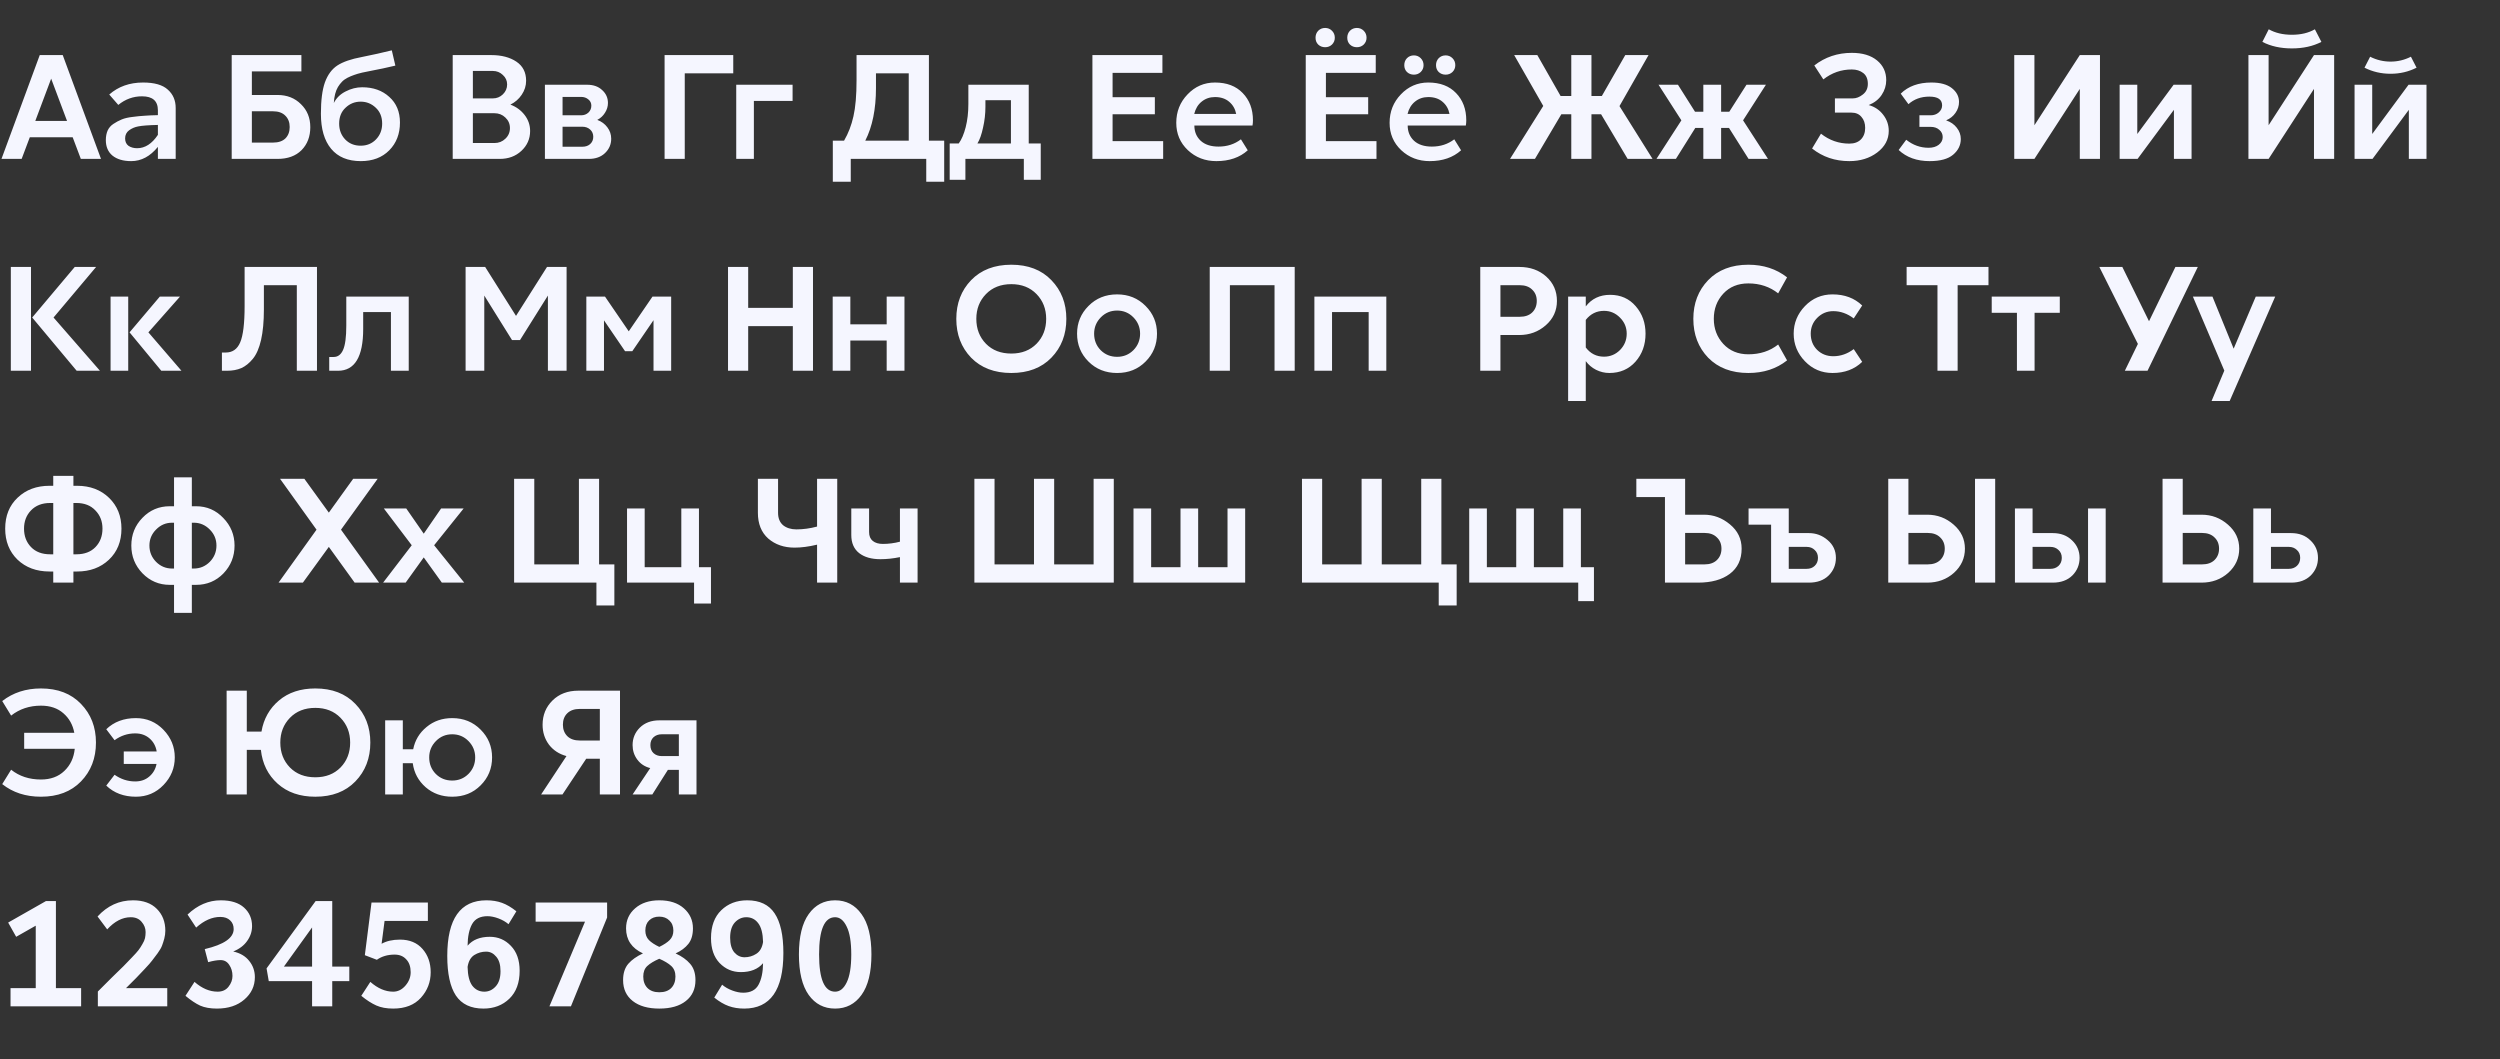<svg width="236" height="100" viewBox="0 0 236 100" fill="none" xmlns="http://www.w3.org/2000/svg">
<rect x="0" y="0" width="236" height="100" fill="#333333" stroke="none"/>
<path d="M5.922 5.2L9.534 15H7.63L6.86 12.956H2.814L2.044 15H0.14L3.752 5.2H5.922ZM4.83 7.426L3.332 11.416H6.328L4.83 7.426ZM12.385 15.21C11.638 15.21 11.05 15.037 10.621 14.692C10.201 14.347 9.991 13.857 9.991 13.222C9.991 12.886 10.047 12.587 10.159 12.326C10.28 12.065 10.462 11.855 10.705 11.696C10.957 11.528 11.218 11.388 11.489 11.276C11.76 11.164 12.1 11.085 12.511 11.038C12.922 10.982 13.3 10.945 13.645 10.926C14 10.898 14.42 10.879 14.905 10.87V10.408C14.905 9.531 14.406 9.092 13.407 9.092C12.576 9.092 11.83 9.363 11.167 9.904L10.313 8.924C11.172 8.168 12.236 7.79 13.505 7.79C14.578 7.79 15.358 8.014 15.843 8.462C16.338 8.901 16.585 9.479 16.585 10.198V15H14.905V13.866C14.177 14.762 13.337 15.21 12.385 15.21ZM12.945 13.992C13.692 13.992 14.345 13.572 14.905 12.732V11.794C14.037 11.813 13.416 11.859 13.043 11.934C12.735 11.99 12.45 12.111 12.189 12.298C11.937 12.485 11.811 12.741 11.811 13.068C11.811 13.376 11.918 13.609 12.133 13.768C12.357 13.917 12.628 13.992 12.945 13.992ZM23.776 13.46H25.778C26.282 13.46 26.669 13.329 26.94 13.068C27.21 12.797 27.346 12.438 27.346 11.99C27.346 11.542 27.206 11.183 26.926 10.912C26.655 10.641 26.272 10.506 25.778 10.506H23.776V13.46ZM28.452 5.2V6.74H23.776V8.966H26.198C27.094 8.966 27.831 9.255 28.41 9.834C28.998 10.403 29.292 11.127 29.292 12.004C29.292 12.891 29.016 13.614 28.466 14.174C27.915 14.725 27.159 15 26.198 15H21.872V5.2H28.452ZM37.322 6.194C36.967 6.278 36.575 6.367 36.146 6.46C35.726 6.544 35.376 6.614 35.096 6.67C34.825 6.717 34.526 6.777 34.2 6.852C33.882 6.927 33.626 7.001 33.43 7.076C33.234 7.141 33.024 7.23 32.8 7.342C32.585 7.454 32.412 7.58 32.282 7.72C32.151 7.851 32.025 8.014 31.904 8.21C31.792 8.397 31.703 8.616 31.638 8.868C31.572 9.12 31.53 9.405 31.512 9.722C31.754 9.246 32.128 8.882 32.632 8.63C33.136 8.369 33.654 8.238 34.186 8.238C35.231 8.238 36.085 8.541 36.748 9.148C37.42 9.745 37.756 10.553 37.756 11.57C37.756 12.634 37.42 13.507 36.748 14.188C36.076 14.869 35.18 15.21 34.06 15.21C32.837 15.21 31.904 14.823 31.26 14.048C30.616 13.273 30.294 12.172 30.294 10.744C30.294 9.475 30.42 8.485 30.672 7.776C30.933 7.057 31.325 6.525 31.848 6.18C32.38 5.835 33.15 5.569 34.158 5.382C35.184 5.177 36.127 4.967 36.986 4.752L37.322 6.194ZM34.046 13.754C34.634 13.754 35.119 13.553 35.502 13.152C35.884 12.751 36.076 12.256 36.076 11.668C36.076 11.043 35.875 10.543 35.474 10.17C35.072 9.787 34.596 9.596 34.046 9.596C33.495 9.596 33.019 9.787 32.618 10.17C32.216 10.543 32.016 11.043 32.016 11.668C32.016 12.256 32.202 12.751 32.576 13.152C32.958 13.553 33.448 13.754 34.046 13.754ZM49.665 7.622C49.665 8.098 49.525 8.541 49.245 8.952C48.974 9.353 48.62 9.661 48.181 9.876C48.732 10.081 49.18 10.408 49.525 10.856C49.87 11.304 50.043 11.808 50.043 12.368C50.043 13.105 49.768 13.731 49.217 14.244C48.676 14.748 47.994 15 47.173 15H42.735V5.2H46.375C47.336 5.2 48.125 5.405 48.741 5.816C49.357 6.227 49.665 6.829 49.665 7.622ZM44.639 13.502H46.669C47.08 13.502 47.425 13.367 47.705 13.096C47.994 12.825 48.139 12.489 48.139 12.088C48.139 11.696 47.994 11.365 47.705 11.094C47.425 10.823 47.08 10.688 46.669 10.688H44.639V13.502ZM47.873 7.972C47.873 7.617 47.738 7.319 47.467 7.076C47.206 6.824 46.893 6.698 46.529 6.698H44.639V9.288H46.529C46.893 9.288 47.206 9.162 47.467 8.91C47.738 8.649 47.873 8.336 47.873 7.972ZM57.39 9.722C57.39 10.049 57.296 10.357 57.11 10.646C56.932 10.935 56.69 11.159 56.382 11.318C56.783 11.467 57.1 11.701 57.334 12.018C57.576 12.335 57.698 12.695 57.698 13.096C57.698 13.628 57.502 14.081 57.11 14.454C56.727 14.818 56.218 15 55.584 15H51.44V8H55.43C56.018 8 56.489 8.168 56.844 8.504C57.208 8.831 57.39 9.237 57.39 9.722ZM53.106 13.852H54.968C55.276 13.852 55.523 13.768 55.71 13.6C55.906 13.423 56.004 13.194 56.004 12.914C56.004 12.634 55.906 12.405 55.71 12.228C55.514 12.051 55.266 11.962 54.968 11.962H53.106V13.852ZM55.822 9.974C55.822 9.731 55.728 9.535 55.542 9.386C55.355 9.227 55.126 9.148 54.856 9.148H53.106V10.884H54.856C55.126 10.884 55.355 10.8 55.542 10.632C55.728 10.455 55.822 10.235 55.822 9.974ZM69.219 5.2V6.922H64.641V15H62.737V5.2H69.219ZM74.82 8V9.526H71.166V15H69.5V8H74.82ZM80.311 15V17.156H78.618V13.278H79.681C80.083 12.587 80.377 11.822 80.564 10.982C80.76 10.133 80.858 8.994 80.858 7.566V5.2H87.689V13.278H89.132V17.156H87.438V15H80.311ZM85.785 13.278V6.922H82.692V8.308C82.692 10.296 82.356 11.953 81.683 13.278H85.785ZM91.134 15V16.974H89.65V13.544H90.504C90.775 13.171 90.994 12.657 91.162 12.004C91.33 11.341 91.414 10.613 91.414 9.82V8H97.112V13.544H98.246V16.974H96.65V15H91.134ZM95.432 13.544V9.456H93.024V10.072C93.024 10.735 92.95 11.393 92.8 12.046C92.66 12.699 92.483 13.199 92.268 13.544H95.432ZM109.802 13.32V15H103.124V5.2H109.732V6.88H105.028V9.176H109.018V10.786H105.028V13.32H109.802ZM118.278 11.36C118.278 11.528 118.264 11.691 118.236 11.85H112.748C112.748 12.438 112.948 12.919 113.35 13.292C113.751 13.656 114.311 13.838 115.03 13.838C115.842 13.838 116.546 13.609 117.144 13.152L117.788 14.188C117.032 14.869 116.042 15.21 114.82 15.21C113.765 15.21 112.869 14.865 112.132 14.174C111.404 13.483 111.04 12.625 111.04 11.598C111.04 10.543 111.394 9.647 112.104 8.91C112.813 8.163 113.676 7.79 114.694 7.79C115.804 7.79 116.677 8.121 117.312 8.784C117.956 9.447 118.278 10.305 118.278 11.36ZM116.696 10.758C116.602 10.282 116.383 9.899 116.038 9.61C115.692 9.311 115.244 9.162 114.694 9.162C114.208 9.162 113.788 9.307 113.434 9.596C113.088 9.876 112.855 10.263 112.734 10.758H116.696ZM129.94 13.32V15H123.262V5.2H129.87V6.88H125.166V9.176H129.156V10.786H125.166V13.32H129.94ZM127.434 4.206C127.266 4.038 127.182 3.823 127.182 3.562C127.182 3.301 127.266 3.081 127.434 2.904C127.612 2.727 127.831 2.638 128.092 2.638C128.344 2.638 128.559 2.727 128.736 2.904C128.914 3.081 129.002 3.301 129.002 3.562C129.002 3.814 128.914 4.029 128.736 4.206C128.559 4.374 128.344 4.458 128.092 4.458C127.831 4.458 127.612 4.374 127.434 4.206ZM124.438 4.206C124.27 4.038 124.186 3.823 124.186 3.562C124.186 3.301 124.27 3.081 124.438 2.904C124.616 2.727 124.835 2.638 125.096 2.638C125.348 2.638 125.563 2.727 125.74 2.904C125.918 3.081 126.006 3.301 126.006 3.562C126.006 3.814 125.918 4.029 125.74 4.206C125.563 4.374 125.348 4.458 125.096 4.458C124.835 4.458 124.616 4.374 124.438 4.206ZM132.816 6.796C132.648 6.628 132.564 6.413 132.564 6.152C132.564 5.891 132.648 5.671 132.816 5.494C132.994 5.317 133.213 5.228 133.474 5.228C133.726 5.228 133.941 5.317 134.118 5.494C134.296 5.671 134.384 5.891 134.384 6.152C134.384 6.404 134.296 6.619 134.118 6.796C133.941 6.964 133.726 7.048 133.474 7.048C133.213 7.048 132.994 6.964 132.816 6.796ZM135.812 6.796C135.644 6.628 135.56 6.413 135.56 6.152C135.56 5.891 135.644 5.671 135.812 5.494C135.99 5.317 136.209 5.228 136.47 5.228C136.722 5.228 136.937 5.317 137.114 5.494C137.292 5.671 137.38 5.891 137.38 6.152C137.38 6.404 137.292 6.619 137.114 6.796C136.937 6.964 136.722 7.048 136.47 7.048C136.209 7.048 135.99 6.964 135.812 6.796ZM138.416 11.36C138.416 11.528 138.402 11.691 138.374 11.85H132.886C132.886 12.438 133.087 12.919 133.488 13.292C133.89 13.656 134.45 13.838 135.168 13.838C135.98 13.838 136.685 13.609 137.282 13.152L137.926 14.188C137.17 14.869 136.181 15.21 134.958 15.21C133.904 15.21 133.008 14.865 132.27 14.174C131.542 13.483 131.178 12.625 131.178 11.598C131.178 10.543 131.533 9.647 132.242 8.91C132.952 8.163 133.815 7.79 134.832 7.79C135.943 7.79 136.816 8.121 137.45 8.784C138.094 9.447 138.416 10.305 138.416 11.36ZM136.834 10.758C136.741 10.282 136.522 9.899 136.176 9.61C135.831 9.311 135.383 9.162 134.832 9.162C134.347 9.162 133.927 9.307 133.572 9.596C133.227 9.876 132.994 10.263 132.872 10.758H136.834ZM145.123 5.2L147.321 9.064H148.329V5.2H150.233V9.064H151.213L153.425 5.2H155.623L152.879 10.016L156.001 15H153.649L151.143 10.786H150.233V15H148.329V10.786H147.391L144.899 15H142.547L145.683 10.002L142.939 5.2H145.123ZM160.794 15V12.074H160.038L158.204 15H156.37L158.722 11.36L156.566 8H158.4L160.01 10.548H160.794V8H162.474V10.548H163.244L164.868 8H166.702L164.546 11.36L166.898 15H165.064L163.216 12.074H162.474V15H160.794ZM174.574 13.558C175.05 13.558 175.419 13.423 175.68 13.152C175.941 12.881 176.072 12.522 176.072 12.074C176.072 11.645 175.955 11.299 175.722 11.038C175.498 10.767 175.185 10.632 174.784 10.632H173.216V9.288H174.91C175.227 9.288 175.54 9.167 175.848 8.924C176.165 8.681 176.324 8.345 176.324 7.916C176.324 7.459 176.179 7.118 175.89 6.894C175.601 6.67 175.241 6.558 174.812 6.558C173.813 6.558 172.917 6.871 172.124 7.496L171.27 6.18C172.287 5.387 173.468 4.99 174.812 4.99C175.82 4.99 176.613 5.228 177.192 5.704C177.771 6.18 178.06 6.801 178.06 7.566C178.06 8.07 177.915 8.537 177.626 8.966C177.346 9.386 176.94 9.703 176.408 9.918C176.977 10.077 177.435 10.385 177.78 10.842C178.125 11.29 178.298 11.794 178.298 12.354C178.298 13.166 177.934 13.847 177.206 14.398C176.487 14.939 175.61 15.21 174.574 15.21C173.23 15.21 172.059 14.813 171.06 14.02L171.9 12.62C172.693 13.245 173.585 13.558 174.574 13.558ZM181.193 10.884H182.257C182.556 10.884 182.808 10.795 183.013 10.618C183.228 10.431 183.335 10.207 183.335 9.946C183.335 9.395 182.934 9.12 182.131 9.12C181.347 9.12 180.689 9.358 180.157 9.834L179.429 8.84C180.139 8.14 181.105 7.79 182.327 7.79C183.167 7.79 183.811 7.967 184.259 8.322C184.707 8.677 184.931 9.111 184.931 9.624C184.931 9.997 184.819 10.343 184.595 10.66C184.381 10.968 184.087 11.201 183.713 11.36C184.143 11.509 184.479 11.743 184.721 12.06C184.973 12.377 185.099 12.732 185.099 13.124C185.099 13.703 184.857 14.197 184.371 14.608C183.895 15.009 183.158 15.21 182.159 15.21C180.955 15.21 179.98 14.86 179.233 14.16L179.947 13.194C180.582 13.698 181.287 13.95 182.061 13.95C182.453 13.95 182.771 13.857 183.013 13.67C183.265 13.474 183.391 13.231 183.391 12.942C183.391 12.662 183.284 12.433 183.069 12.256C182.864 12.069 182.593 11.976 182.257 11.976H181.193V10.884ZM196.333 15V8.392L192.049 15H190.145V5.2H192.049V11.822L196.333 5.2H198.237V15H196.333ZM201.76 8V12.648L205.19 8H206.884V15H205.218V10.366L201.788 15H200.094V8H201.76ZM214.17 2.764C214.777 3.109 215.505 3.282 216.354 3.282C217.204 3.282 217.927 3.109 218.524 2.764L219.14 3.954C218.347 4.365 217.418 4.57 216.354 4.57C215.29 4.57 214.362 4.365 213.568 3.954L214.17 2.764ZM218.44 15V8.392L214.156 15H212.252V5.2H214.156V11.822L218.44 5.2H220.344V15H218.44ZM225.673 5.816C226.345 5.816 226.985 5.662 227.591 5.354L228.123 6.39C227.367 6.773 226.551 6.964 225.673 6.964C224.787 6.964 223.965 6.773 223.209 6.39L223.741 5.354C224.348 5.662 224.992 5.816 225.673 5.816ZM223.937 8V12.648L227.367 8H229.061V15H227.395V10.366L223.965 15H222.271V8H223.937ZM7.238 35L3.038 29.974L7.056 25.2H9.072L5.054 29.974L9.436 35H7.238ZM1.022 35V25.2H2.926V35H1.022ZM15.226 35L12.23 31.374L15.086 28H16.99L14.008 31.374L17.13 35H15.226ZM10.438 28H12.104V35H10.438V28ZM20.949 35V33.278H21.313C21.947 33.278 22.4 32.961 22.671 32.326C22.951 31.682 23.091 30.534 23.091 28.882V25.2H29.923V35H28.019V26.922H24.911V29.218C24.911 30.347 24.822 31.304 24.645 32.088C24.467 32.863 24.211 33.455 23.875 33.866C23.539 34.277 23.175 34.571 22.783 34.748C22.391 34.916 21.938 35 21.425 35H20.949ZM31.079 35V33.698H31.5C31.892 33.698 32.185 33.479 32.382 33.04C32.587 32.592 32.69 31.822 32.69 30.73V28H38.584V35H36.904V29.456H34.285V31.052C34.285 33.684 33.492 35 31.905 35H31.079ZM45.8 25.2L48.712 29.82L51.638 25.2H53.486V35H51.722V27.902L49.09 32.102H48.334L45.716 27.902V35H43.952V25.2H45.8ZM59.354 31.276L61.594 28H63.358V35H61.692V30.226L59.69 33.152H59.004L57.016 30.24V35H55.35V28H57.114L59.354 31.276ZM74.843 35V30.786H70.629V35H68.725V25.2H70.629V29.064H74.843V25.2H76.747V35H74.843ZM83.702 32.144H80.272V35H78.606V28H80.272V30.618H83.702V28H85.382V35H83.702V32.144ZM95.469 26.824C94.48 26.824 93.681 27.137 93.075 27.762C92.468 28.387 92.165 29.167 92.165 30.1C92.165 31.043 92.468 31.827 93.075 32.452C93.681 33.068 94.48 33.376 95.469 33.376C96.449 33.376 97.242 33.068 97.849 32.452C98.456 31.827 98.759 31.043 98.759 30.1C98.759 29.167 98.456 28.387 97.849 27.762C97.242 27.137 96.449 26.824 95.469 26.824ZM99.249 33.768C98.316 34.729 97.055 35.21 95.469 35.21C93.882 35.21 92.618 34.729 91.675 33.768C90.742 32.797 90.275 31.575 90.275 30.1C90.275 28.635 90.742 27.417 91.675 26.446C92.618 25.475 93.882 24.99 95.469 24.99C97.055 24.99 98.316 25.475 99.249 26.446C100.192 27.417 100.663 28.635 100.663 30.1C100.663 31.575 100.192 32.797 99.249 33.768ZM105.455 33.684C106.061 33.684 106.575 33.474 106.995 33.054C107.415 32.625 107.625 32.107 107.625 31.5C107.625 30.903 107.415 30.389 106.995 29.96C106.575 29.531 106.061 29.316 105.455 29.316C104.848 29.316 104.335 29.531 103.915 29.96C103.495 30.389 103.285 30.903 103.285 31.5C103.285 32.116 103.49 32.634 103.901 33.054C104.321 33.474 104.839 33.684 105.455 33.684ZM108.143 34.132C107.433 34.851 106.537 35.21 105.455 35.21C104.372 35.21 103.471 34.851 102.753 34.132C102.034 33.413 101.675 32.536 101.675 31.5C101.675 30.473 102.034 29.601 102.753 28.882C103.471 28.154 104.372 27.79 105.455 27.79C106.528 27.79 107.424 28.154 108.143 28.882C108.861 29.601 109.221 30.473 109.221 31.5C109.221 32.536 108.861 33.413 108.143 34.132ZM120.316 35V26.922H116.102V35H114.198V25.2H122.22V35H120.316ZM129.202 29.456H125.744V35H124.078V28H130.868V35H129.202V29.456ZM141.641 31.626V35H139.737V25.2H143.419C144.446 25.2 145.295 25.503 145.967 26.11C146.639 26.717 146.975 27.482 146.975 28.406C146.975 29.321 146.625 30.086 145.925 30.702C145.225 31.318 144.39 31.626 143.419 31.626H141.641ZM143.461 26.922H141.641V29.904H143.461C143.965 29.904 144.357 29.769 144.637 29.498C144.926 29.218 145.071 28.854 145.071 28.406C145.071 27.967 144.926 27.613 144.637 27.342C144.357 27.062 143.965 26.922 143.461 26.922ZM151.923 35.21C151.494 35.21 151.079 35.112 150.677 34.916C150.276 34.711 149.949 34.435 149.697 34.09V37.856H148.031V28H149.697V28.924C150.257 28.196 151.023 27.832 151.993 27.832C152.992 27.832 153.799 28.191 154.415 28.91C155.031 29.619 155.339 30.483 155.339 31.5C155.339 32.545 155.022 33.427 154.387 34.146C153.753 34.855 152.931 35.21 151.923 35.21ZM151.419 29.344C150.719 29.344 150.145 29.629 149.697 30.198V32.802C150.136 33.381 150.71 33.67 151.419 33.67C152.007 33.67 152.511 33.46 152.931 33.04C153.351 32.611 153.561 32.097 153.561 31.5C153.561 30.912 153.351 30.408 152.931 29.988C152.511 29.559 152.007 29.344 151.419 29.344ZM165.045 33.446C166.146 33.446 167.084 33.138 167.859 32.522L168.699 34.02C167.7 34.813 166.482 35.21 165.045 35.21C163.458 35.21 162.194 34.729 161.251 33.768C160.318 32.797 159.851 31.575 159.851 30.1C159.851 28.635 160.318 27.417 161.251 26.446C162.194 25.475 163.458 24.99 165.045 24.99C166.464 24.99 167.682 25.387 168.699 26.18L167.859 27.692C167.066 27.067 166.128 26.754 165.045 26.754C164.065 26.754 163.276 27.076 162.679 27.72C162.082 28.364 161.783 29.157 161.783 30.1C161.783 31.024 162.082 31.813 162.679 32.466C163.286 33.119 164.074 33.446 165.045 33.446ZM170.933 31.5C170.933 32.116 171.134 32.625 171.535 33.026C171.946 33.427 172.454 33.628 173.061 33.628C173.752 33.628 174.396 33.404 174.993 32.956L175.791 34.16C175.063 34.86 174.13 35.21 172.991 35.21C171.964 35.21 171.096 34.841 170.387 34.104C169.678 33.367 169.323 32.499 169.323 31.5C169.323 30.501 169.678 29.633 170.387 28.896C171.096 28.159 171.964 27.79 172.991 27.79C174.13 27.79 175.063 28.14 175.791 28.84L174.993 30.058C174.386 29.601 173.742 29.372 173.061 29.372C172.473 29.372 171.969 29.582 171.549 30.002C171.138 30.413 170.933 30.912 170.933 31.5ZM187.713 25.2V26.922H184.801V35H182.897V26.922H179.985V25.2H187.713ZM194.444 28V29.526H192.064V35H190.398V29.526H188.018V28H194.444ZM202.727 35H200.585L201.817 32.466L198.177 25.2H200.347L202.867 30.324L205.359 25.2H207.473L202.727 35ZM214.778 28L210.48 37.856H208.772L209.976 34.986L207.008 28H208.856L210.858 32.914L212.944 28H214.778ZM5.026 55V53.95H4.676C3.444 53.95 2.436 53.577 1.652 52.83C0.877 52.074 0.49 51.099 0.49 49.904C0.49 48.691 0.882 47.715 1.666 46.978C2.45 46.231 3.453 45.858 4.676 45.858H5.026V44.92H6.93V45.858H7.28C8.503 45.858 9.506 46.236 10.29 46.992C11.074 47.748 11.466 48.719 11.466 49.904C11.466 51.117 11.069 52.097 10.276 52.844C9.492 53.581 8.493 53.95 7.28 53.95H6.93V55H5.026ZM6.93 52.326H7.21C7.975 52.326 8.577 52.097 9.016 51.64C9.455 51.183 9.674 50.604 9.674 49.904C9.674 49.213 9.45 48.639 9.002 48.182C8.563 47.715 7.966 47.482 7.21 47.482H6.93V52.326ZM4.732 52.326H5.026V47.482H4.732C3.976 47.482 3.374 47.715 2.926 48.182C2.487 48.639 2.268 49.213 2.268 49.904C2.268 50.604 2.487 51.183 2.926 51.64C3.365 52.097 3.967 52.326 4.732 52.326ZM18.515 55.21H18.109V57.856H16.429V55.21H16.023C15.015 55.21 14.157 54.846 13.447 54.118C12.747 53.39 12.397 52.517 12.397 51.5C12.397 50.473 12.747 49.601 13.447 48.882C14.147 48.154 15.006 47.79 16.023 47.79H16.429V45.06H18.109V47.79H18.515C19.523 47.79 20.377 48.159 21.077 48.896C21.787 49.624 22.141 50.492 22.141 51.5C22.141 52.527 21.791 53.404 21.091 54.132C20.391 54.851 19.533 55.21 18.515 55.21ZM18.109 53.67H18.291C18.879 53.67 19.383 53.46 19.803 53.04C20.223 52.611 20.433 52.097 20.433 51.5C20.433 50.912 20.223 50.408 19.803 49.988C19.383 49.559 18.879 49.344 18.291 49.344H18.109V53.67ZM16.429 49.344H16.247C15.659 49.344 15.155 49.559 14.735 49.988C14.315 50.408 14.105 50.912 14.105 51.5C14.105 52.097 14.315 52.611 14.735 53.04C15.155 53.46 15.659 53.67 16.247 53.67H16.429V49.344ZM33.478 55L31.042 51.626L28.592 55H26.296L29.88 50.002L26.436 45.2H28.732L31.042 48.392L33.338 45.2H35.648L32.19 50.002L35.788 55H33.478ZM41.71 55L40.002 52.62L38.294 55H36.166L38.868 51.472L36.236 48H38.35L40.002 50.38L41.64 48H43.768L40.982 51.472L43.824 55H41.71ZM54.65 53.278V45.2H56.554V53.278H57.996V57.156H56.302V55H48.532V45.2H50.436V53.278H54.65ZM60.858 53.544H64.316V48H65.982V53.544H67.116V56.974H65.52V55H59.192V48H60.858V53.544ZM71.545 48.406V45.2H73.449V48.406C73.449 48.919 73.608 49.311 73.925 49.582C74.252 49.843 74.672 49.974 75.185 49.974C75.82 49.974 76.468 49.885 77.131 49.708V45.2H79.035V55H77.131V51.416C76.356 51.603 75.647 51.696 75.003 51.696C74.014 51.696 73.188 51.411 72.525 50.842C71.872 50.263 71.545 49.451 71.545 48.406ZM80.362 50.506V48H82.042V50.226C82.042 50.599 82.158 50.879 82.392 51.066C82.625 51.253 82.942 51.346 83.344 51.346C83.885 51.346 84.422 51.276 84.954 51.136V48H86.62V55H84.954V52.592C84.319 52.723 83.703 52.788 83.106 52.788C82.266 52.788 81.598 52.597 81.104 52.214C80.609 51.822 80.362 51.253 80.362 50.506ZM97.609 53.278V45.2H99.513V53.278H103.237V45.2H105.141V55H91.981V45.2H93.885V53.278H97.609ZM108.668 53.544H111.44V48H113.106V53.544H115.878V48H117.544V55H107.002V48H108.668V53.544ZM122.907 55V45.2H124.811V53.278H128.535V45.2H130.439V53.278H134.163V45.2H136.067V53.278H137.509V57.156H135.815V55H122.907ZM140.36 53.544H143.132V48H144.798V53.544H147.57V48H149.236V53.544H150.468V56.75H148.984V55H138.694V48H140.36V53.544ZM159.076 45.2V48.588H160.854C161.76 48.588 162.576 48.891 163.304 49.498C164.042 50.105 164.41 50.87 164.41 51.794C164.41 52.821 164.037 53.614 163.29 54.174C162.553 54.725 161.554 55 160.294 55H157.172V46.922H154.47V45.2H159.076ZM159.076 53.278H160.91C161.405 53.278 161.792 53.143 162.072 52.872C162.362 52.592 162.506 52.233 162.506 51.794C162.506 51.355 162.362 51.001 162.072 50.73C161.792 50.45 161.405 50.31 160.91 50.31H159.076V53.278ZM165.064 48H168.858V50.324H170.762C171.425 50.324 172.013 50.543 172.526 50.982C173.049 51.421 173.31 51.981 173.31 52.662C173.31 53.315 173.082 53.871 172.624 54.328C172.167 54.776 171.546 55 170.762 55H167.192V49.526H165.064V48ZM168.858 53.698H170.552C170.86 53.698 171.112 53.605 171.308 53.418C171.514 53.222 171.616 52.97 171.616 52.662C171.616 52.354 171.514 52.107 171.308 51.92C171.112 51.724 170.86 51.626 170.552 51.626H168.858V53.698ZM180.155 53.278H181.975C182.479 53.278 182.871 53.143 183.151 52.872C183.44 52.592 183.585 52.233 183.585 51.794C183.585 51.355 183.44 51.001 183.151 50.73C182.871 50.45 182.479 50.31 181.975 50.31H180.155V53.278ZM180.155 45.2V48.588H181.933C182.885 48.588 183.715 48.901 184.425 49.526C185.134 50.142 185.489 50.898 185.489 51.794C185.489 52.69 185.143 53.451 184.453 54.076C183.762 54.692 182.922 55 181.933 55H178.251V45.2H180.155ZM186.441 55V45.2H188.345V55H186.441ZM191.875 50.324H193.779C194.526 50.324 195.132 50.553 195.599 51.01C196.075 51.458 196.313 52.009 196.313 52.662C196.313 53.315 196.084 53.871 195.627 54.328C195.17 54.776 194.554 55 193.779 55H190.209V48H191.875V50.324ZM191.875 53.698H193.569C193.868 53.698 194.12 53.605 194.325 53.418C194.53 53.222 194.633 52.97 194.633 52.662C194.633 52.354 194.53 52.107 194.325 51.92C194.12 51.724 193.868 51.626 193.569 51.626H191.875V53.698ZM197.111 55V48H198.777V55H197.111ZM206.049 53.278H207.869C208.373 53.278 208.765 53.143 209.045 52.872C209.334 52.592 209.479 52.233 209.479 51.794C209.479 51.355 209.334 51.001 209.045 50.73C208.765 50.45 208.373 50.31 207.869 50.31H206.049V53.278ZM206.049 45.2V48.588H207.827C208.779 48.588 209.61 48.901 210.319 49.526C211.028 50.142 211.383 50.898 211.383 51.794C211.383 52.69 211.038 53.451 210.347 54.076C209.656 54.692 208.816 55 207.827 55H204.145V45.2H206.049ZM214.379 50.324H216.283C217.03 50.324 217.636 50.553 218.103 51.01C218.579 51.458 218.817 52.009 218.817 52.662C218.817 53.315 218.588 53.871 218.131 54.328C217.674 54.776 217.058 55 216.283 55H212.713V48H214.379V50.324ZM214.379 53.698H216.073C216.372 53.698 216.624 53.605 216.829 53.418C217.034 53.222 217.137 52.97 217.137 52.662C217.137 52.354 217.034 52.107 216.829 51.92C216.624 51.724 216.372 51.626 216.073 51.626H214.379V53.698ZM3.864 73.586C4.779 73.586 5.516 73.315 6.076 72.774C6.645 72.233 6.972 71.537 7.056 70.688H2.282V69.176H7.014C6.874 68.42 6.529 67.804 5.978 67.328C5.437 66.852 4.732 66.614 3.864 66.614C2.781 66.614 1.843 66.927 1.05 67.552L0.21 66.18C1.227 65.387 2.445 64.99 3.864 64.99C5.451 64.99 6.711 65.475 7.644 66.446C8.587 67.417 9.058 68.635 9.058 70.1C9.058 71.575 8.587 72.797 7.644 73.768C6.711 74.729 5.451 75.21 3.864 75.21C2.427 75.21 1.209 74.813 0.21 74.02L1.05 72.662C1.825 73.278 2.763 73.586 3.864 73.586ZM11.683 72.116V70.94H14.791C14.707 70.436 14.483 70.025 14.119 69.708C13.755 69.391 13.303 69.232 12.761 69.232C12.052 69.232 11.403 69.447 10.815 69.876L10.031 68.84C10.759 68.14 11.693 67.79 12.831 67.79C13.858 67.79 14.726 68.159 15.435 68.896C16.145 69.633 16.499 70.501 16.499 71.5C16.499 72.499 16.145 73.367 15.435 74.104C14.726 74.841 13.858 75.21 12.831 75.21C11.693 75.21 10.759 74.86 10.031 74.16L10.815 73.138C11.413 73.558 12.061 73.768 12.761 73.768C13.293 73.768 13.737 73.614 14.091 73.306C14.455 72.998 14.684 72.601 14.777 72.116H11.683ZM29.765 75.21C28.309 75.21 27.124 74.799 26.209 73.978C25.294 73.157 24.767 72.093 24.627 70.786H23.297V75H21.393V65.2H23.297V69.064H24.683C24.888 67.86 25.439 66.88 26.335 66.124C27.231 65.368 28.374 64.99 29.765 64.99C31.352 64.99 32.612 65.475 33.545 66.446C34.488 67.417 34.959 68.635 34.959 70.1C34.959 71.575 34.488 72.797 33.545 73.768C32.612 74.729 31.352 75.21 29.765 75.21ZM29.765 66.824C28.776 66.824 27.978 67.137 27.371 67.762C26.764 68.387 26.461 69.167 26.461 70.1C26.461 71.043 26.764 71.827 27.371 72.452C27.978 73.068 28.776 73.376 29.765 73.376C30.745 73.376 31.538 73.068 32.145 72.452C32.752 71.827 33.055 71.043 33.055 70.1C33.055 69.167 32.752 68.387 32.145 67.762C31.538 67.137 30.745 66.824 29.765 66.824ZM42.688 75.21C41.708 75.21 40.872 74.911 40.181 74.314C39.491 73.707 39.085 72.951 38.964 72.046H38.026V75H36.359V68H38.026V70.73H39.005C39.173 69.881 39.593 69.181 40.266 68.63C40.938 68.07 41.745 67.79 42.688 67.79C43.761 67.79 44.657 68.154 45.376 68.882C46.094 69.601 46.453 70.473 46.453 71.5C46.453 72.536 46.094 73.413 45.376 74.132C44.666 74.851 43.77 75.21 42.688 75.21ZM42.688 73.684C43.294 73.684 43.807 73.474 44.227 73.054C44.648 72.625 44.858 72.107 44.858 71.5C44.858 70.903 44.648 70.389 44.227 69.96C43.807 69.531 43.294 69.316 42.688 69.316C42.081 69.316 41.568 69.531 41.148 69.96C40.727 70.389 40.517 70.903 40.517 71.5C40.517 72.116 40.723 72.634 41.133 73.054C41.553 73.474 42.072 73.684 42.688 73.684ZM56.624 75V71.626H55.336L53.096 75H51.08L53.474 71.374C52.783 71.187 52.233 70.828 51.822 70.296C51.42 69.755 51.22 69.129 51.22 68.42C51.22 67.505 51.532 66.74 52.158 66.124C52.783 65.508 53.595 65.2 54.594 65.2H58.528V75H56.624ZM56.624 66.922H54.734C54.23 66.922 53.838 67.057 53.558 67.328C53.278 67.599 53.138 67.958 53.138 68.406C53.138 68.854 53.278 69.218 53.558 69.498C53.838 69.769 54.23 69.904 54.734 69.904H56.624V66.922ZM64.084 72.676H63.048L61.578 75H59.716L61.382 72.508C60.868 72.377 60.462 72.111 60.164 71.71C59.865 71.309 59.716 70.851 59.716 70.338C59.716 69.694 59.944 69.143 60.402 68.686C60.868 68.229 61.484 68 62.25 68H65.75V75H64.084V72.676ZM64.084 69.316H62.46C62.152 69.316 61.895 69.409 61.69 69.596C61.494 69.783 61.396 70.03 61.396 70.338C61.396 70.655 61.494 70.907 61.69 71.094C61.895 71.281 62.152 71.374 62.46 71.374H64.084V69.316ZM7.658 93.278V95H0.994V93.278H3.374V87.384L1.526 88.434L0.77 87.09L4.34 85.06H5.278V93.278H7.658ZM10.119 87.734L9.209 86.516C10.142 85.499 11.258 84.99 12.555 84.99C13.525 84.99 14.277 85.261 14.809 85.802C15.341 86.334 15.607 87.02 15.607 87.86C15.607 88.103 15.574 88.35 15.509 88.602C15.444 88.845 15.373 89.064 15.299 89.26C15.233 89.447 15.094 89.689 14.879 89.988C14.664 90.277 14.492 90.506 14.361 90.674C14.239 90.842 14.002 91.113 13.647 91.486C13.292 91.859 13.031 92.135 12.863 92.312C12.695 92.48 12.373 92.802 11.897 93.278H15.789V95H9.237V93.6C9.619 93.208 10.058 92.769 10.553 92.284C11.057 91.799 11.425 91.439 11.659 91.206C11.892 90.973 12.153 90.702 12.443 90.394C12.742 90.086 12.951 89.853 13.073 89.694C13.194 89.535 13.316 89.349 13.437 89.134C13.568 88.919 13.652 88.728 13.689 88.56C13.726 88.383 13.745 88.191 13.745 87.986C13.745 87.631 13.619 87.309 13.367 87.02C13.124 86.731 12.784 86.586 12.345 86.586C11.561 86.586 10.819 86.969 10.119 87.734ZM20.546 93.614C20.984 93.614 21.325 93.46 21.568 93.152C21.82 92.835 21.946 92.494 21.946 92.13C21.946 91.729 21.843 91.379 21.638 91.08C21.442 90.781 21.171 90.632 20.826 90.632C20.508 90.632 20.116 90.697 19.65 90.828L19.328 89.596C21.148 89.167 22.058 88.537 22.058 87.706C22.058 87.361 21.946 87.085 21.722 86.88C21.498 86.665 21.19 86.558 20.798 86.558C20.023 86.558 19.262 86.894 18.516 87.566L17.704 86.334C18.646 85.438 19.692 84.99 20.84 84.99C21.801 84.99 22.534 85.219 23.038 85.676C23.542 86.133 23.794 86.717 23.794 87.426C23.794 87.93 23.64 88.397 23.332 88.826C23.033 89.255 22.594 89.587 22.016 89.82C22.678 89.969 23.182 90.268 23.528 90.716C23.882 91.155 24.06 91.663 24.06 92.242C24.06 93.082 23.728 93.787 23.066 94.356C22.412 94.925 21.549 95.21 20.476 95.21C19.85 95.21 19.323 95.117 18.894 94.93C18.474 94.734 18.012 94.426 17.508 94.006L18.362 92.69C19.062 93.306 19.79 93.614 20.546 93.614ZM31.364 95H29.46V92.62H25.372L25.163 91.416L29.797 85.06H31.364V91.248H32.974V92.62H31.364V95ZM29.46 87.552L26.8 91.248H29.46V87.552ZM36.303 86.936L36.023 89.092C36.49 88.831 37.069 88.7 37.759 88.7C38.665 88.7 39.374 88.994 39.887 89.582C40.401 90.17 40.657 90.903 40.657 91.78C40.657 92.704 40.349 93.507 39.733 94.188C39.117 94.869 38.245 95.21 37.115 95.21C36.49 95.21 35.958 95.112 35.519 94.916C35.081 94.72 34.609 94.417 34.105 94.006L34.959 92.69C35.659 93.306 36.378 93.614 37.115 93.614C37.554 93.614 37.937 93.427 38.263 93.054C38.599 92.671 38.767 92.247 38.767 91.78C38.767 91.257 38.627 90.851 38.347 90.562C38.077 90.263 37.713 90.114 37.255 90.114C36.602 90.114 36.042 90.277 35.575 90.604L34.441 90.17L35.071 85.2H40.391V86.936H36.303ZM48.004 87.244C47.743 87.02 47.425 86.838 47.052 86.698C46.679 86.558 46.334 86.488 46.016 86.488C45.325 86.488 44.84 86.74 44.56 87.244C44.289 87.739 44.15 88.415 44.14 89.274C44.616 88.714 45.316 88.434 46.24 88.434C47.024 88.434 47.687 88.719 48.228 89.288C48.779 89.857 49.054 90.641 49.054 91.64C49.054 92.769 48.732 93.647 48.088 94.272C47.444 94.897 46.627 95.21 45.638 95.21C44.453 95.21 43.585 94.799 43.034 93.978C42.493 93.157 42.222 91.911 42.222 90.24C42.222 86.74 43.454 84.99 45.918 84.99C46.459 84.99 46.95 85.069 47.388 85.228C47.827 85.387 48.279 85.653 48.746 86.026L48.004 87.244ZM44.14 91.276C44.159 92.088 44.308 92.681 44.588 93.054C44.877 93.427 45.255 93.614 45.722 93.614C46.133 93.614 46.487 93.451 46.786 93.124C47.094 92.797 47.248 92.317 47.248 91.682C47.248 91.075 47.113 90.618 46.842 90.31C46.581 89.993 46.264 89.834 45.89 89.834C45.489 89.834 45.115 89.941 44.77 90.156C44.434 90.371 44.224 90.744 44.14 91.276ZM57.311 86.614L53.895 95H51.865L55.225 87.006H50.563V85.2H57.311V86.614ZM65.414 87.636C65.414 88.252 65.269 88.742 64.98 89.106C64.691 89.47 64.289 89.769 63.776 90.002C64.364 90.273 64.821 90.599 65.148 90.982C65.484 91.365 65.652 91.878 65.652 92.522C65.652 93.362 65.349 94.02 64.742 94.496C64.144 94.972 63.309 95.21 62.236 95.21C61.172 95.21 60.337 94.972 59.73 94.496C59.123 94.02 58.82 93.362 58.82 92.522C58.82 91.878 58.983 91.365 59.31 90.982C59.646 90.599 60.108 90.273 60.696 90.002C59.632 89.507 59.1 88.719 59.1 87.636C59.1 86.871 59.385 86.241 59.954 85.746C60.532 85.242 61.293 84.99 62.236 84.99C63.216 84.99 63.99 85.242 64.56 85.746C65.129 86.25 65.414 86.88 65.414 87.636ZM63.762 92.186C63.762 91.766 63.631 91.435 63.37 91.192C63.108 90.949 62.73 90.721 62.236 90.506C61.741 90.721 61.363 90.949 61.102 91.192C60.85 91.425 60.724 91.757 60.724 92.186C60.724 92.634 60.855 92.993 61.116 93.264C61.386 93.535 61.76 93.67 62.236 93.67C62.73 93.67 63.108 93.535 63.37 93.264C63.631 92.993 63.762 92.634 63.762 92.186ZM60.92 87.846C60.92 88.21 61.032 88.509 61.256 88.742C61.48 88.966 61.806 89.181 62.236 89.386C62.665 89.181 62.992 88.966 63.216 88.742C63.449 88.509 63.566 88.21 63.566 87.846C63.566 87.445 63.44 87.127 63.188 86.894C62.945 86.651 62.628 86.53 62.236 86.53C61.844 86.53 61.526 86.647 61.284 86.88C61.041 87.113 60.92 87.435 60.92 87.846ZM67.427 94.174L68.169 92.956C68.43 93.18 68.747 93.362 69.121 93.502C69.494 93.642 69.839 93.712 70.157 93.712C70.847 93.712 71.328 93.465 71.599 92.97C71.879 92.466 72.023 91.785 72.033 90.926C71.557 91.486 70.857 91.766 69.933 91.766C69.149 91.766 68.481 91.481 67.931 90.912C67.389 90.343 67.119 89.559 67.119 88.56C67.119 87.431 67.441 86.553 68.085 85.928C68.729 85.303 69.545 84.99 70.535 84.99C71.72 84.99 72.583 85.401 73.125 86.222C73.675 87.043 73.951 88.289 73.951 89.96C73.951 93.46 72.719 95.21 70.255 95.21C69.713 95.21 69.223 95.131 68.785 94.972C68.346 94.813 67.893 94.547 67.427 94.174ZM72.033 88.924C72.014 88.112 71.86 87.519 71.571 87.146C71.291 86.773 70.917 86.586 70.451 86.586C70.04 86.586 69.681 86.749 69.373 87.076C69.074 87.403 68.925 87.883 68.925 88.518C68.925 89.125 69.055 89.587 69.317 89.904C69.587 90.212 69.909 90.366 70.283 90.366C70.684 90.366 71.053 90.259 71.389 90.044C71.734 89.829 71.949 89.456 72.033 88.924ZM82.263 90.1C82.263 91.789 81.951 93.063 81.326 93.922C80.71 94.781 79.879 95.21 78.834 95.21C77.788 95.21 76.957 94.781 76.341 93.922C75.725 93.054 75.418 91.78 75.418 90.1C75.418 88.42 75.725 87.151 76.341 86.292C76.957 85.424 77.788 84.99 78.834 84.99C79.879 84.99 80.71 85.424 81.326 86.292C81.951 87.151 82.263 88.42 82.263 90.1ZM78.834 86.586C77.826 86.586 77.322 87.757 77.322 90.1C77.322 92.443 77.826 93.614 78.834 93.614C79.281 93.614 79.645 93.325 79.925 92.746C80.215 92.158 80.359 91.276 80.359 90.1C80.359 88.924 80.215 88.047 79.925 87.468C79.645 86.88 79.281 86.586 78.834 86.586Z" fill="#F5F6FF"/>
</svg>
